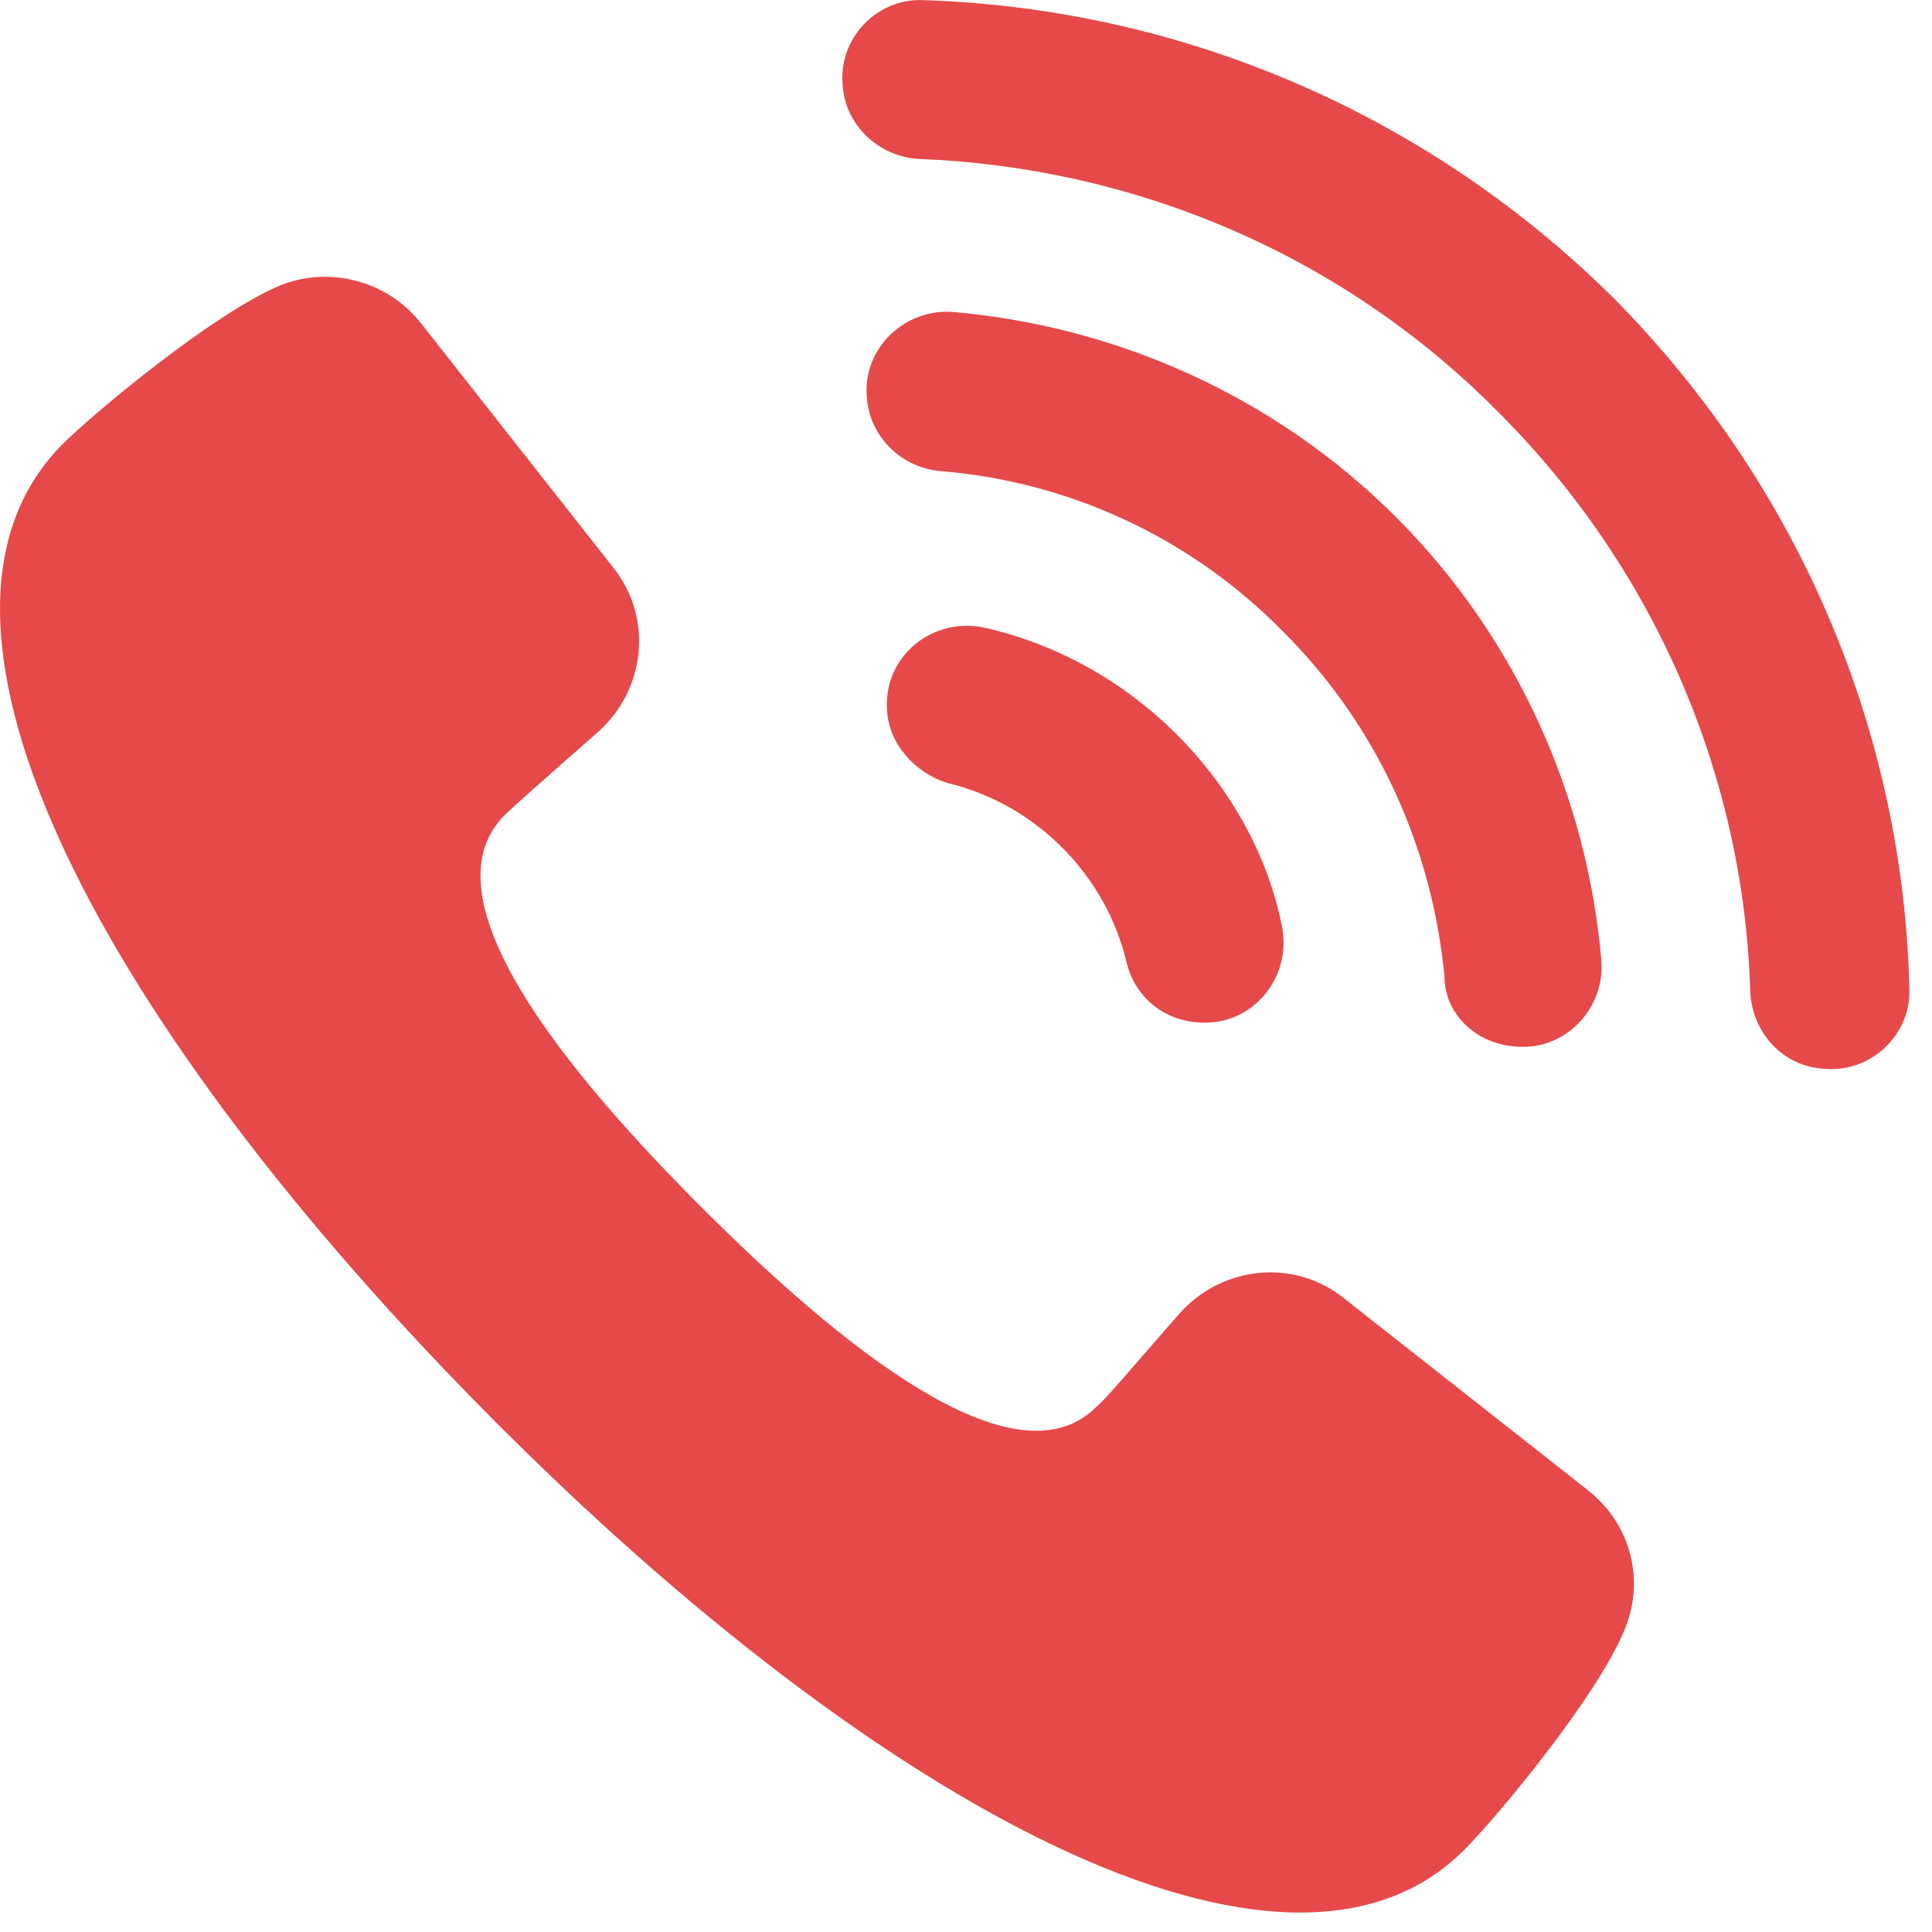 <svg xmlns="http://www.w3.org/2000/svg" width="14" height="14" viewBox="0 0 14 14">
    <g fill="none" fill-rule="evenodd">
        <g fill="#E64949" fill-rule="nonzero">
            <g>
                <g>
                    <path d="M2.024 5.071c.35-.145.773-.044 1.02.263l1.4 1.779c.292.365.234.89-.116 1.196-.365.321-.613.54-.671.598-.54.54.233 1.648 1.429 2.844s2.319 1.983 2.858 1.444c.073-.059.278-.307.598-.671.306-.35.831-.409 1.196-.117l1.779 1.4c.306.248.408.656.248 1.02-.204.482-.918 1.342-1.152 1.575-1.284 1.299-4.244-.306-7.044-3.12-2.8-2.815-4.404-5.76-3.12-7.059.233-.233 1.093-.948 1.575-1.152zm4.666-2.07c1.823.058 3.617.787 5.002 2.158 1.371 1.385 2.1 3.18 2.144 5.002.014.336-.277.613-.613.584-.306-.015-.524-.263-.54-.555-.043-1.517-.656-3.033-1.822-4.2-1.152-1.167-2.67-1.779-4.2-1.838-.292-.014-.54-.247-.555-.54-.029-.335.248-.626.584-.611zm.218 2.26c1.167.102 2.319.598 3.209 1.487.889.89 1.385 2.042 1.487 3.209.03.35-.262.656-.612.627-.292-.015-.525-.234-.525-.51-.087-.905-.466-1.794-1.166-2.494-.686-.7-1.576-1.094-2.494-1.167-.292-.03-.51-.263-.526-.54-.029-.35.278-.641.627-.612zm-.48 2.888c-.03-.395.335-.686.714-.599.51.117.992.38 1.386.773.393.394.656.875.758 1.372.087.378-.204.743-.598.714-.262-.015-.467-.19-.525-.438-.073-.305-.233-.597-.467-.83-.233-.234-.524-.394-.83-.467-.234-.073-.423-.278-.438-.525z" transform="translate(-1246 -429) translate(892 426) translate(354)"/>
                </g>
            </g>
        </g>
    </g>
</svg>

